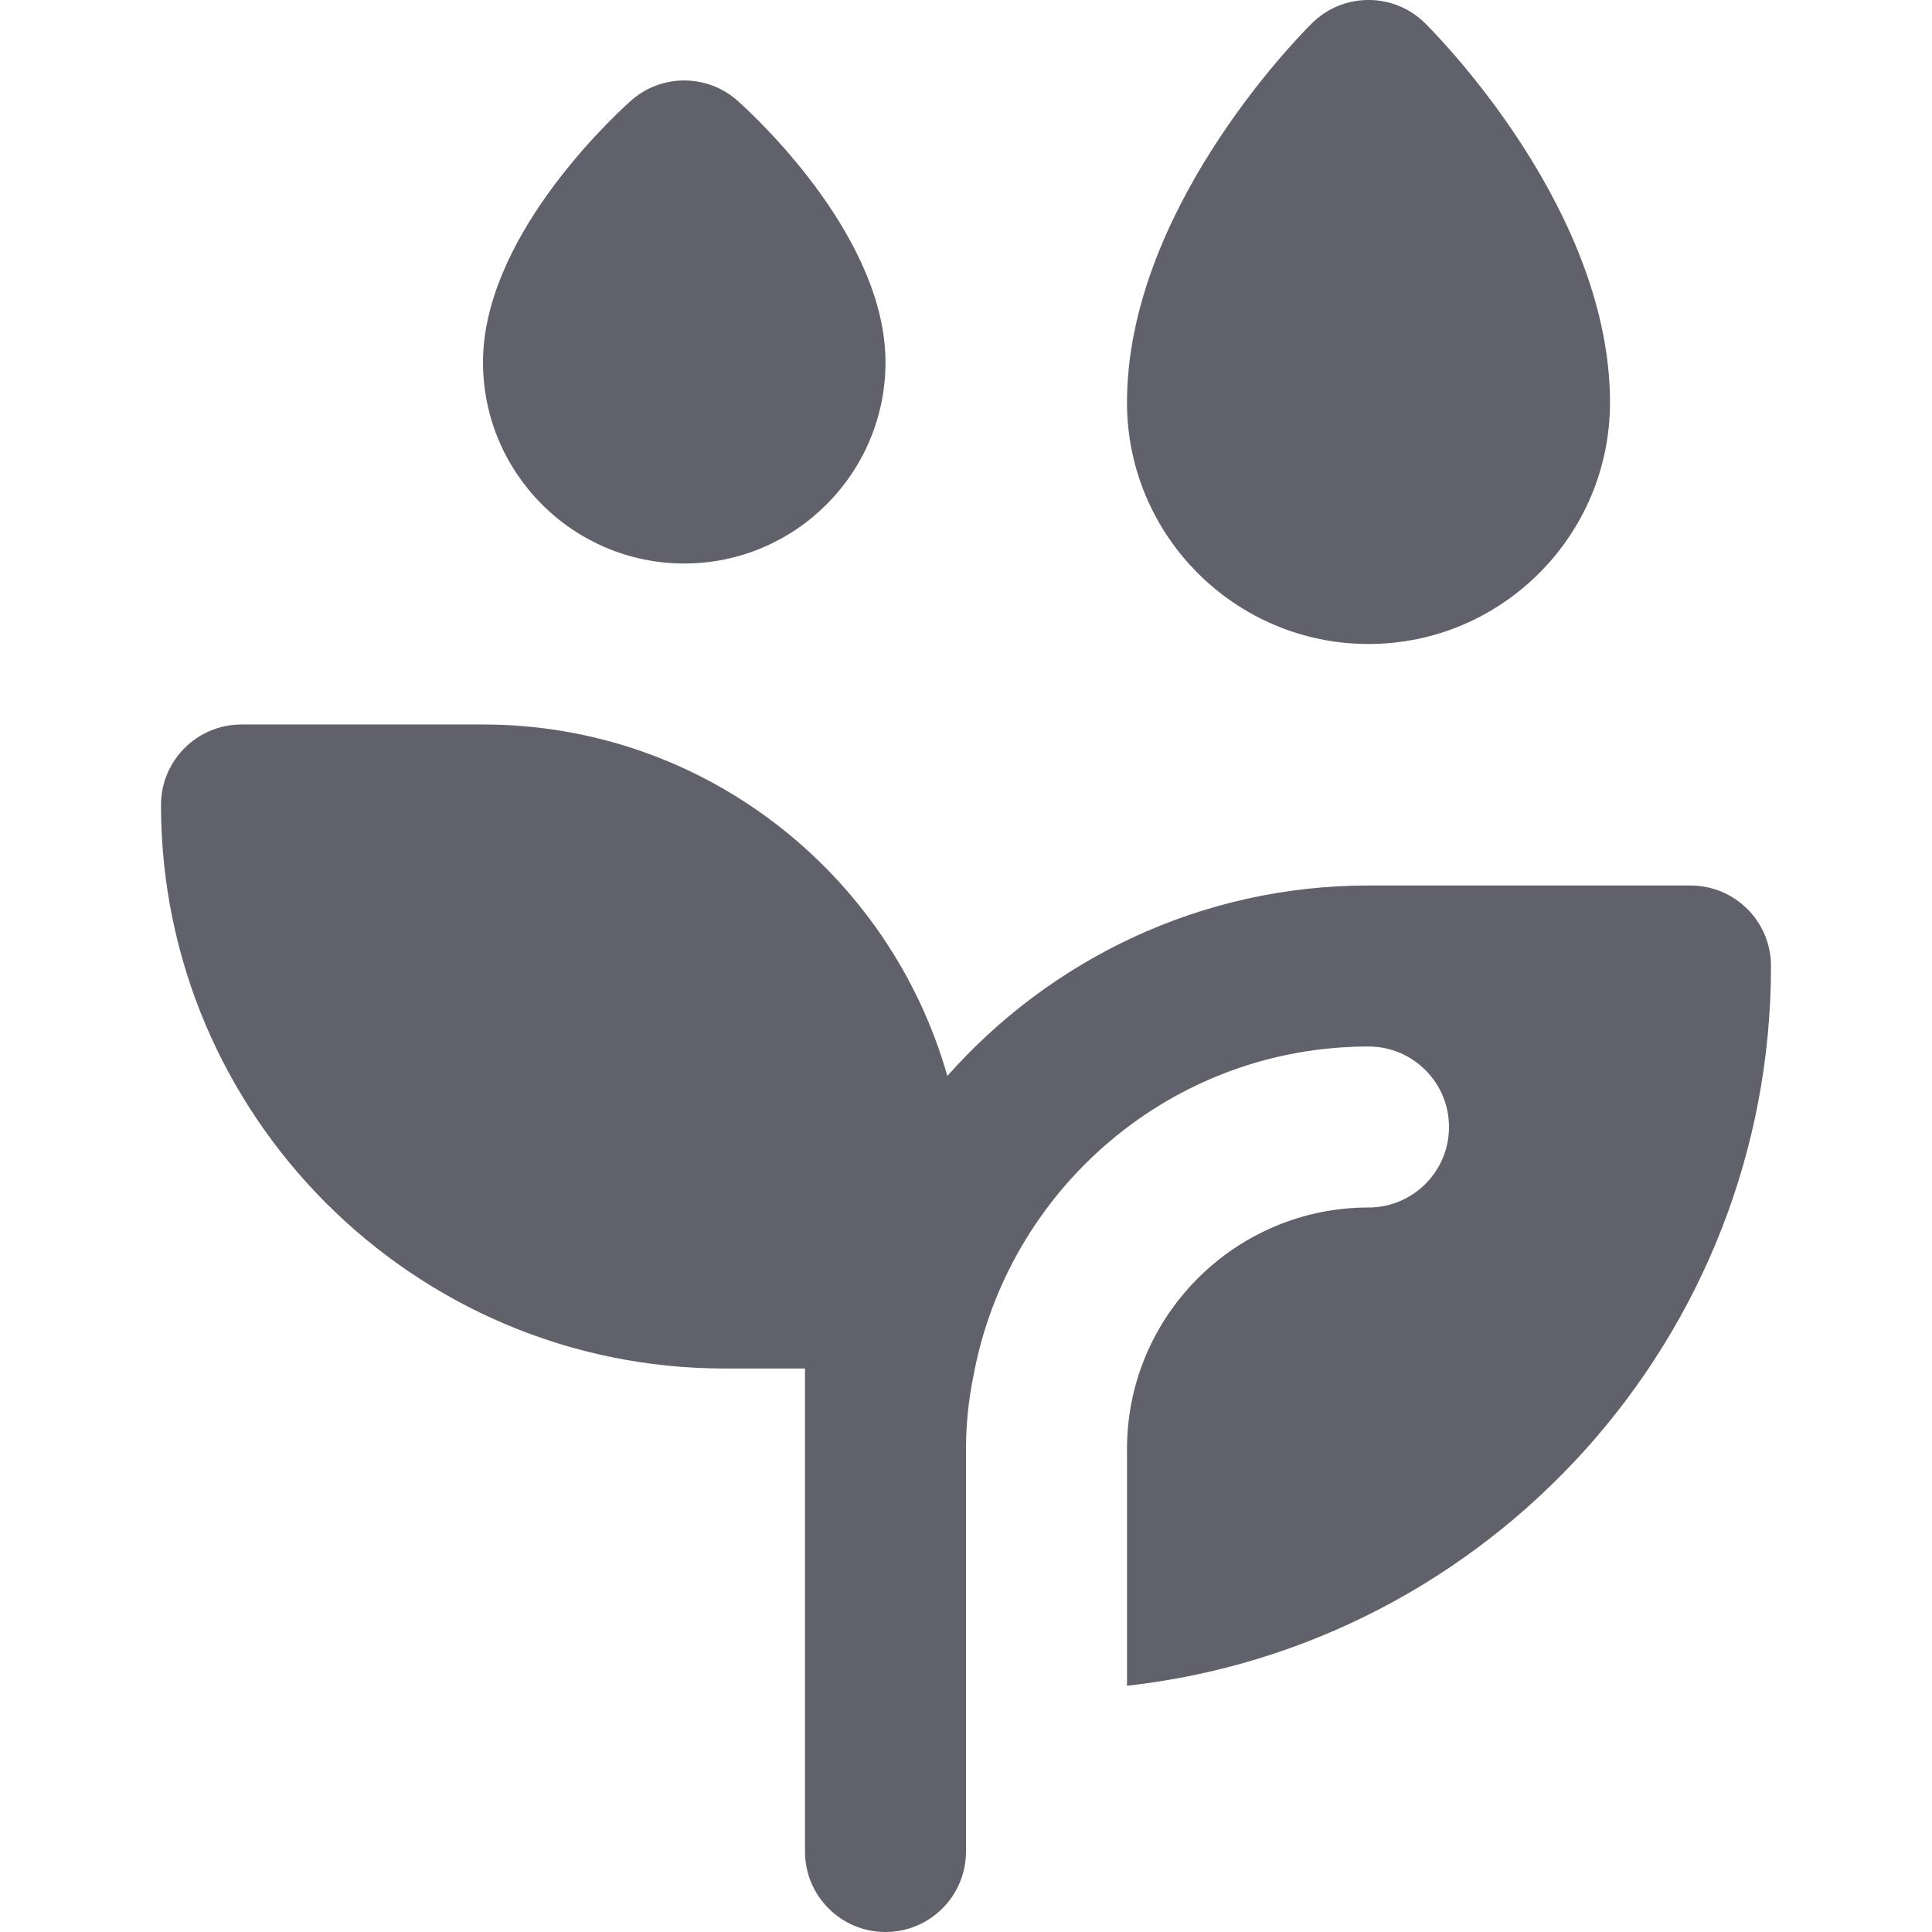 <svg xmlns="http://www.w3.org/2000/svg" height="24" width="24" viewBox="0 0 24 24"><path d="M17,8c-1.654,0-3-1.346-3-3,0-2.347,2.058-4.473,2.293-4.707,.391-.391,1.023-.391,1.414,0,.235,.234,2.293,2.36,2.293,4.707,0,1.654-1.346,3-3,3Z" fill="#61616b" data-color="color-2"></path><path d="M8.5,7c-1.378,0-2.5-1.121-2.5-2.5,0-1.51,1.523-2.965,1.829-3.241,.381-.346,.961-.346,1.342,0,.306,.276,1.829,1.731,1.829,3.241,0,1.379-1.122,2.5-2.5,2.5Z" fill="#61616b" data-color="color-2"></path><path d="M21,11h-4c-2.082,0-3.949,.919-5.232,2.366-.714-2.516-3.026-4.366-5.768-4.366H3c-.552,0-1,.447-1,1,0,3.859,3.14,7,7,7h1v6c0,.553,.448,1,1,1s1-.447,1-1v-5c0-.31,.032-.613,.092-.906,.429-2.325,2.462-4.094,4.908-4.094,.552,0,1,.447,1,1s-.448,1-1,1c-1.654,0-3,1.346-3,3v2.941c4.493-.499,8-4.316,8-8.941,0-.553-.448-1-1-1Z" fill="#61616b"></path></svg>